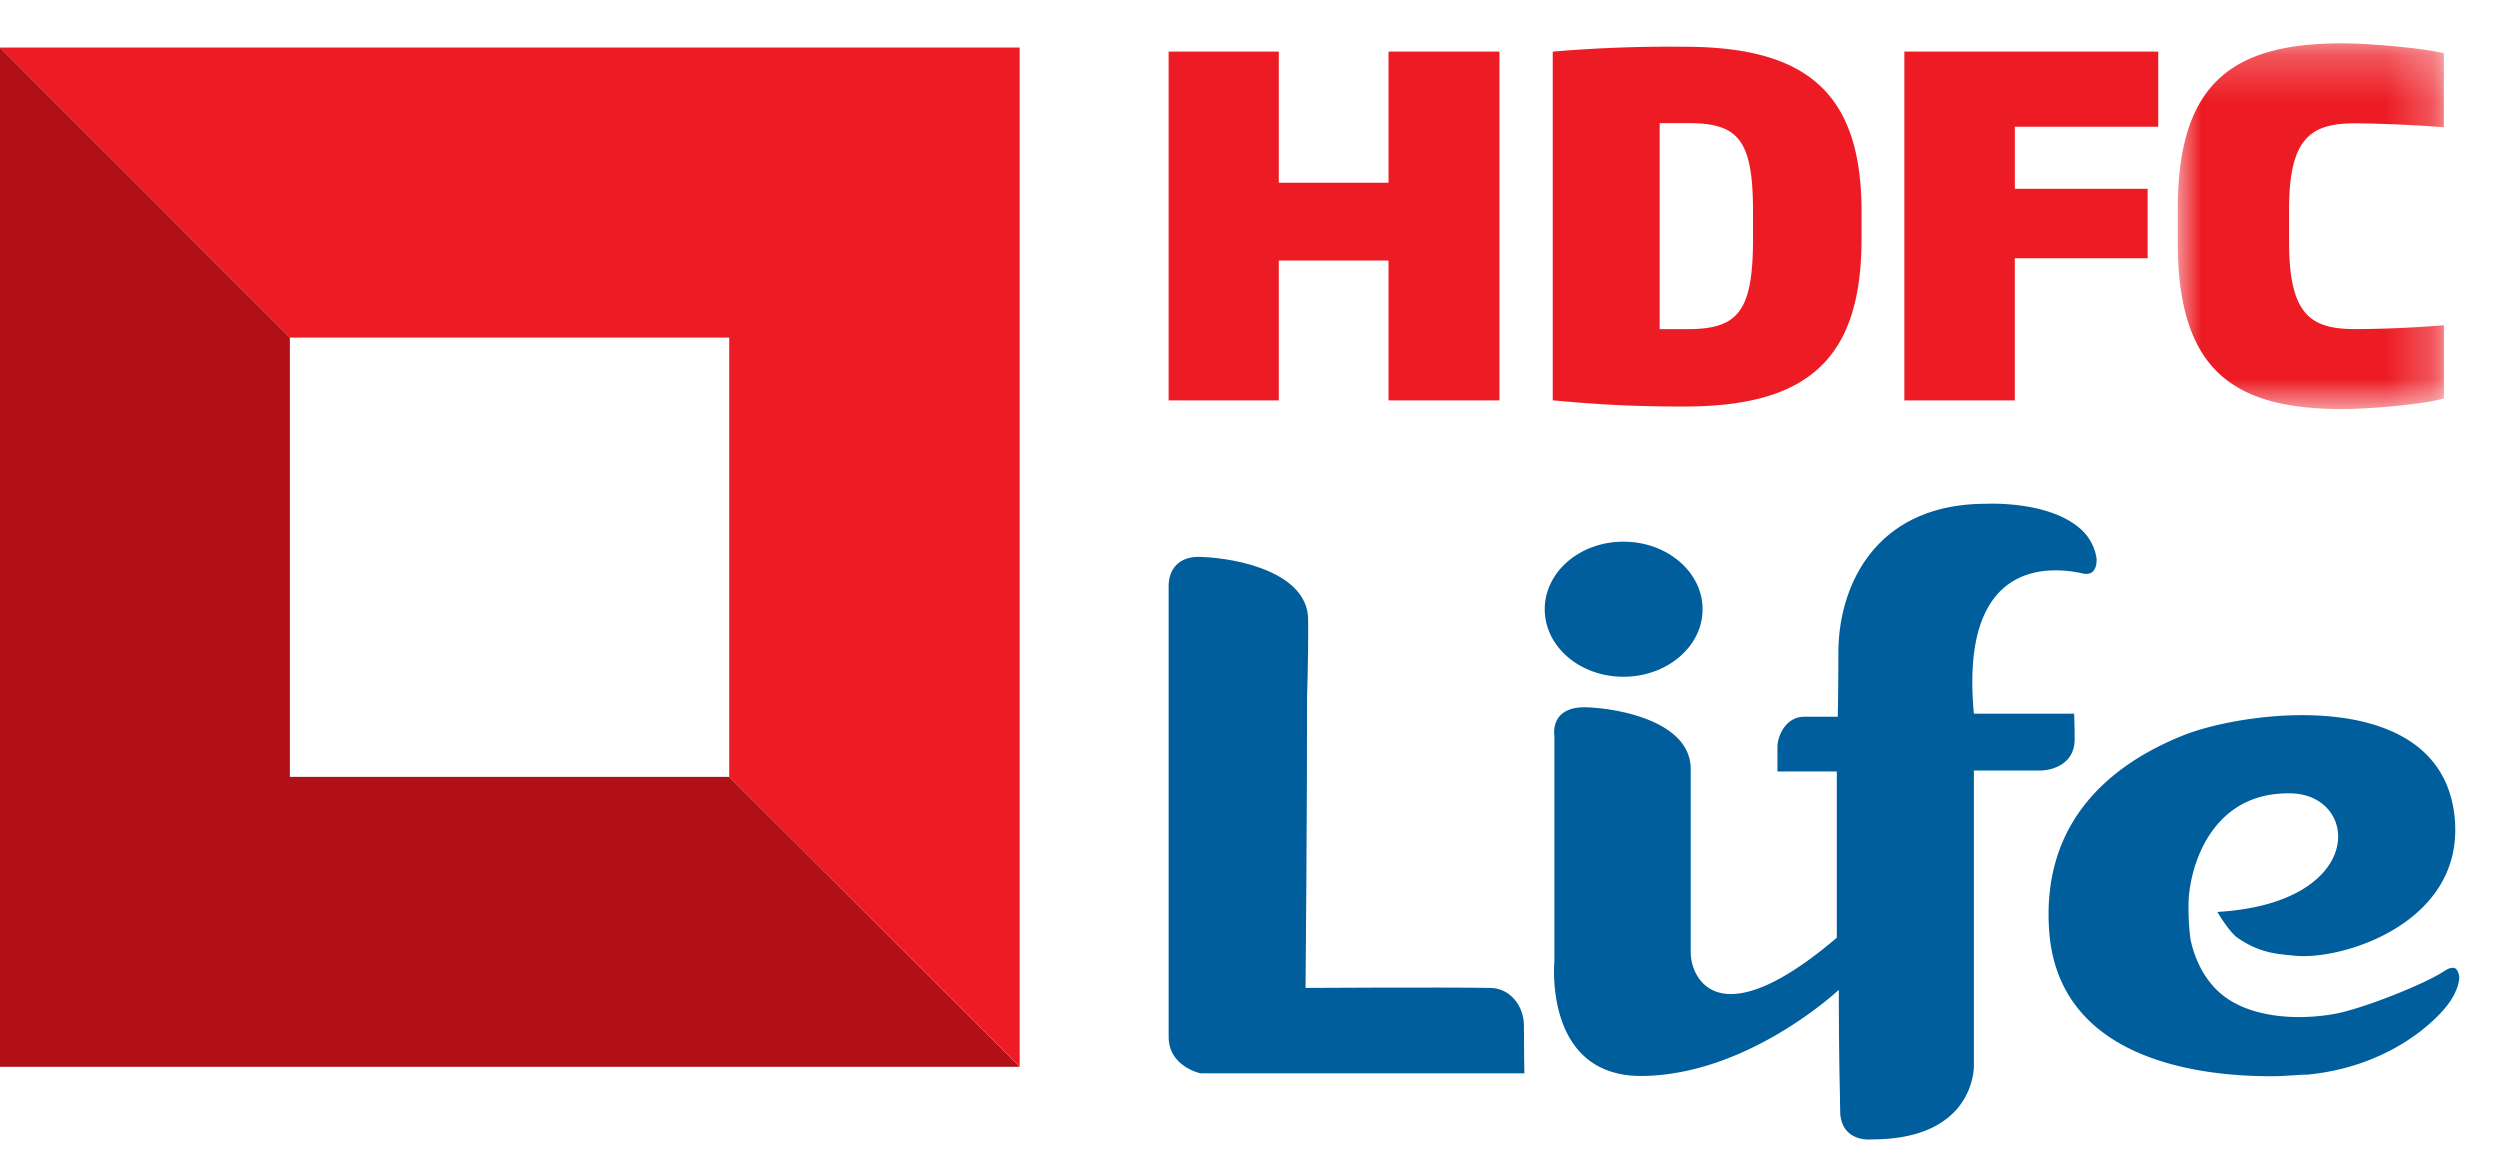 <svg xmlns="http://www.w3.org/2000/svg" xmlns:xlink="http://www.w3.org/1999/xlink" width="54" height="25" viewBox="0 0 54 25">
    <defs>
        <path id="a" d="M.001.249h5.748v7.9H0v-7.9z"/>
    </defs>
    <g fill="none" fill-rule="evenodd">
        <path fill="#ED1C24" d="M29.992 1.115v2.832h-2.37V1.115h-2.38v7.533h2.38v-3.02h2.37v3.02h2.396V1.115zM37.865 4.565c0-1.56-.324-1.906-1.409-1.906h-.607v4.45h.607c1.085 0 1.409-.383 1.409-1.946v-.598zm-1.486 4.216c-1.063 0-1.82-.039-2.84-.134V1.115a29.75 29.75 0 0 1 2.84-.105c2.637 0 3.83.988 3.83 3.555v.598c0 2.6-1.168 3.618-3.83 3.618zM43.521 2.738v1.34h2.868v1.5H43.52v3.07h-2.386V1.114h5.484v1.623z"/>
        <g transform="translate(47.039 .687)">
            <mask id="b" fill="#fff">
                <use xlink:href="#a"/>
            </mask>
            <path fill="#ED1C24" d="M3.558 8.149C1.195 8.149 0 7.307 0 4.539v-.704C.001 1.088 1.195.249 3.558.249c.588 0 1.787.108 2.19.215v1.598a27.998 27.998 0 0 0-1.909-.085c-.957 0-1.434.301-1.434 1.858v.704c0 1.591.477 1.882 1.434 1.882.65 0 1.375-.038 1.91-.083v1.581c-.404.125-1.603.23-2.191.23" mask="url(#b)"/>
        </g>
        <path fill="#005E9D" d="M35.066 14.618c.942 0 1.71-.653 1.71-1.457 0-.808-.768-1.461-1.71-1.461s-1.7.653-1.7 1.461c0 .804.758 1.457 1.7 1.457M32.917 22.154c0-.434-.307-.81-.723-.815-1.085-.018-3.994 0-3.994 0s.035-3.963.033-6.358h.002c.016-.492.027-1.344.02-1.625-.03-.978-1.483-1.295-2.304-1.327-.736-.032-.708.612-.708.612v9.758c0 .64.687.785.687.785h6.996s-.009-.514-.009-1.03"/>
        <path fill="#005E9D" d="M42.636 15.415c-.315-3.354 1.65-3.19 2.376-3.023.275.041.275-.238.275-.321a1.057 1.057 0 0 0-.38-.674c-.701-.588-2.01-.515-2.01-.515-2.388 0-3.188 1.771-3.188 3.22 0 .748-.013 1.38-.013 1.38h-.723c-.411 0-.58.428-.58.652v.53h1.282v3.591c-2.572 2.19-3.156.862-3.156.316v-3.963c0-.967-1.404-1.293-2.234-1.33-.827-.032-.71.617-.71.617v4.87s-.239 2.48 1.877 2.476c2.3-.012 4.266-1.86 4.266-1.86s0 1.326.026 2.325c0 .145.005.265.005.348.05.634.682.557.682.557 2.263 0 2.205-1.607 2.205-1.607v-6.36h1.418c.276 0 .758-.139.758-.672 0-.325-.01-.557-.01-.557h-2.166M53.091 20.993c0-.01-.007-.01-.007-.01-.025-.078-.107-.129-.301 0-.417.276-1.724.795-2.332.913-.614.116-1.603.141-2.294-.296-.683-.428-.823-1.236-.842-1.308a5.405 5.405 0 0 1-.043-.75c0-.7.42-2.406 2.152-2.406 1.553-.03 1.741 2.37-1.53 2.562 0 0 .263.446.45.568.502.34.878.34 1.251.38 1.035.089 3.61-.72 3.43-2.938-.237-2.934-4.532-2.367-5.879-1.819-1.277.514-3.06 1.65-2.885 4.201.197 2.914 3.48 3.18 4.96 3.155.199-.01.378-.023.57-.034v.006c1.868-.164 2.926-1.243 3.164-1.637.117-.194.155-.337.163-.437v-.006s.007-.077-.027-.144"/>
        <path fill="#B01016" d="M22.025 23.043l-6.274-6.263h-9.49V7.292h.002L0 1.027v22.016z"/>
        <path fill="#ED1C24" d="M6.262 7.292h9.489v9.488l6.274 6.263V1.027H0z"/>
    </g>
</svg>
